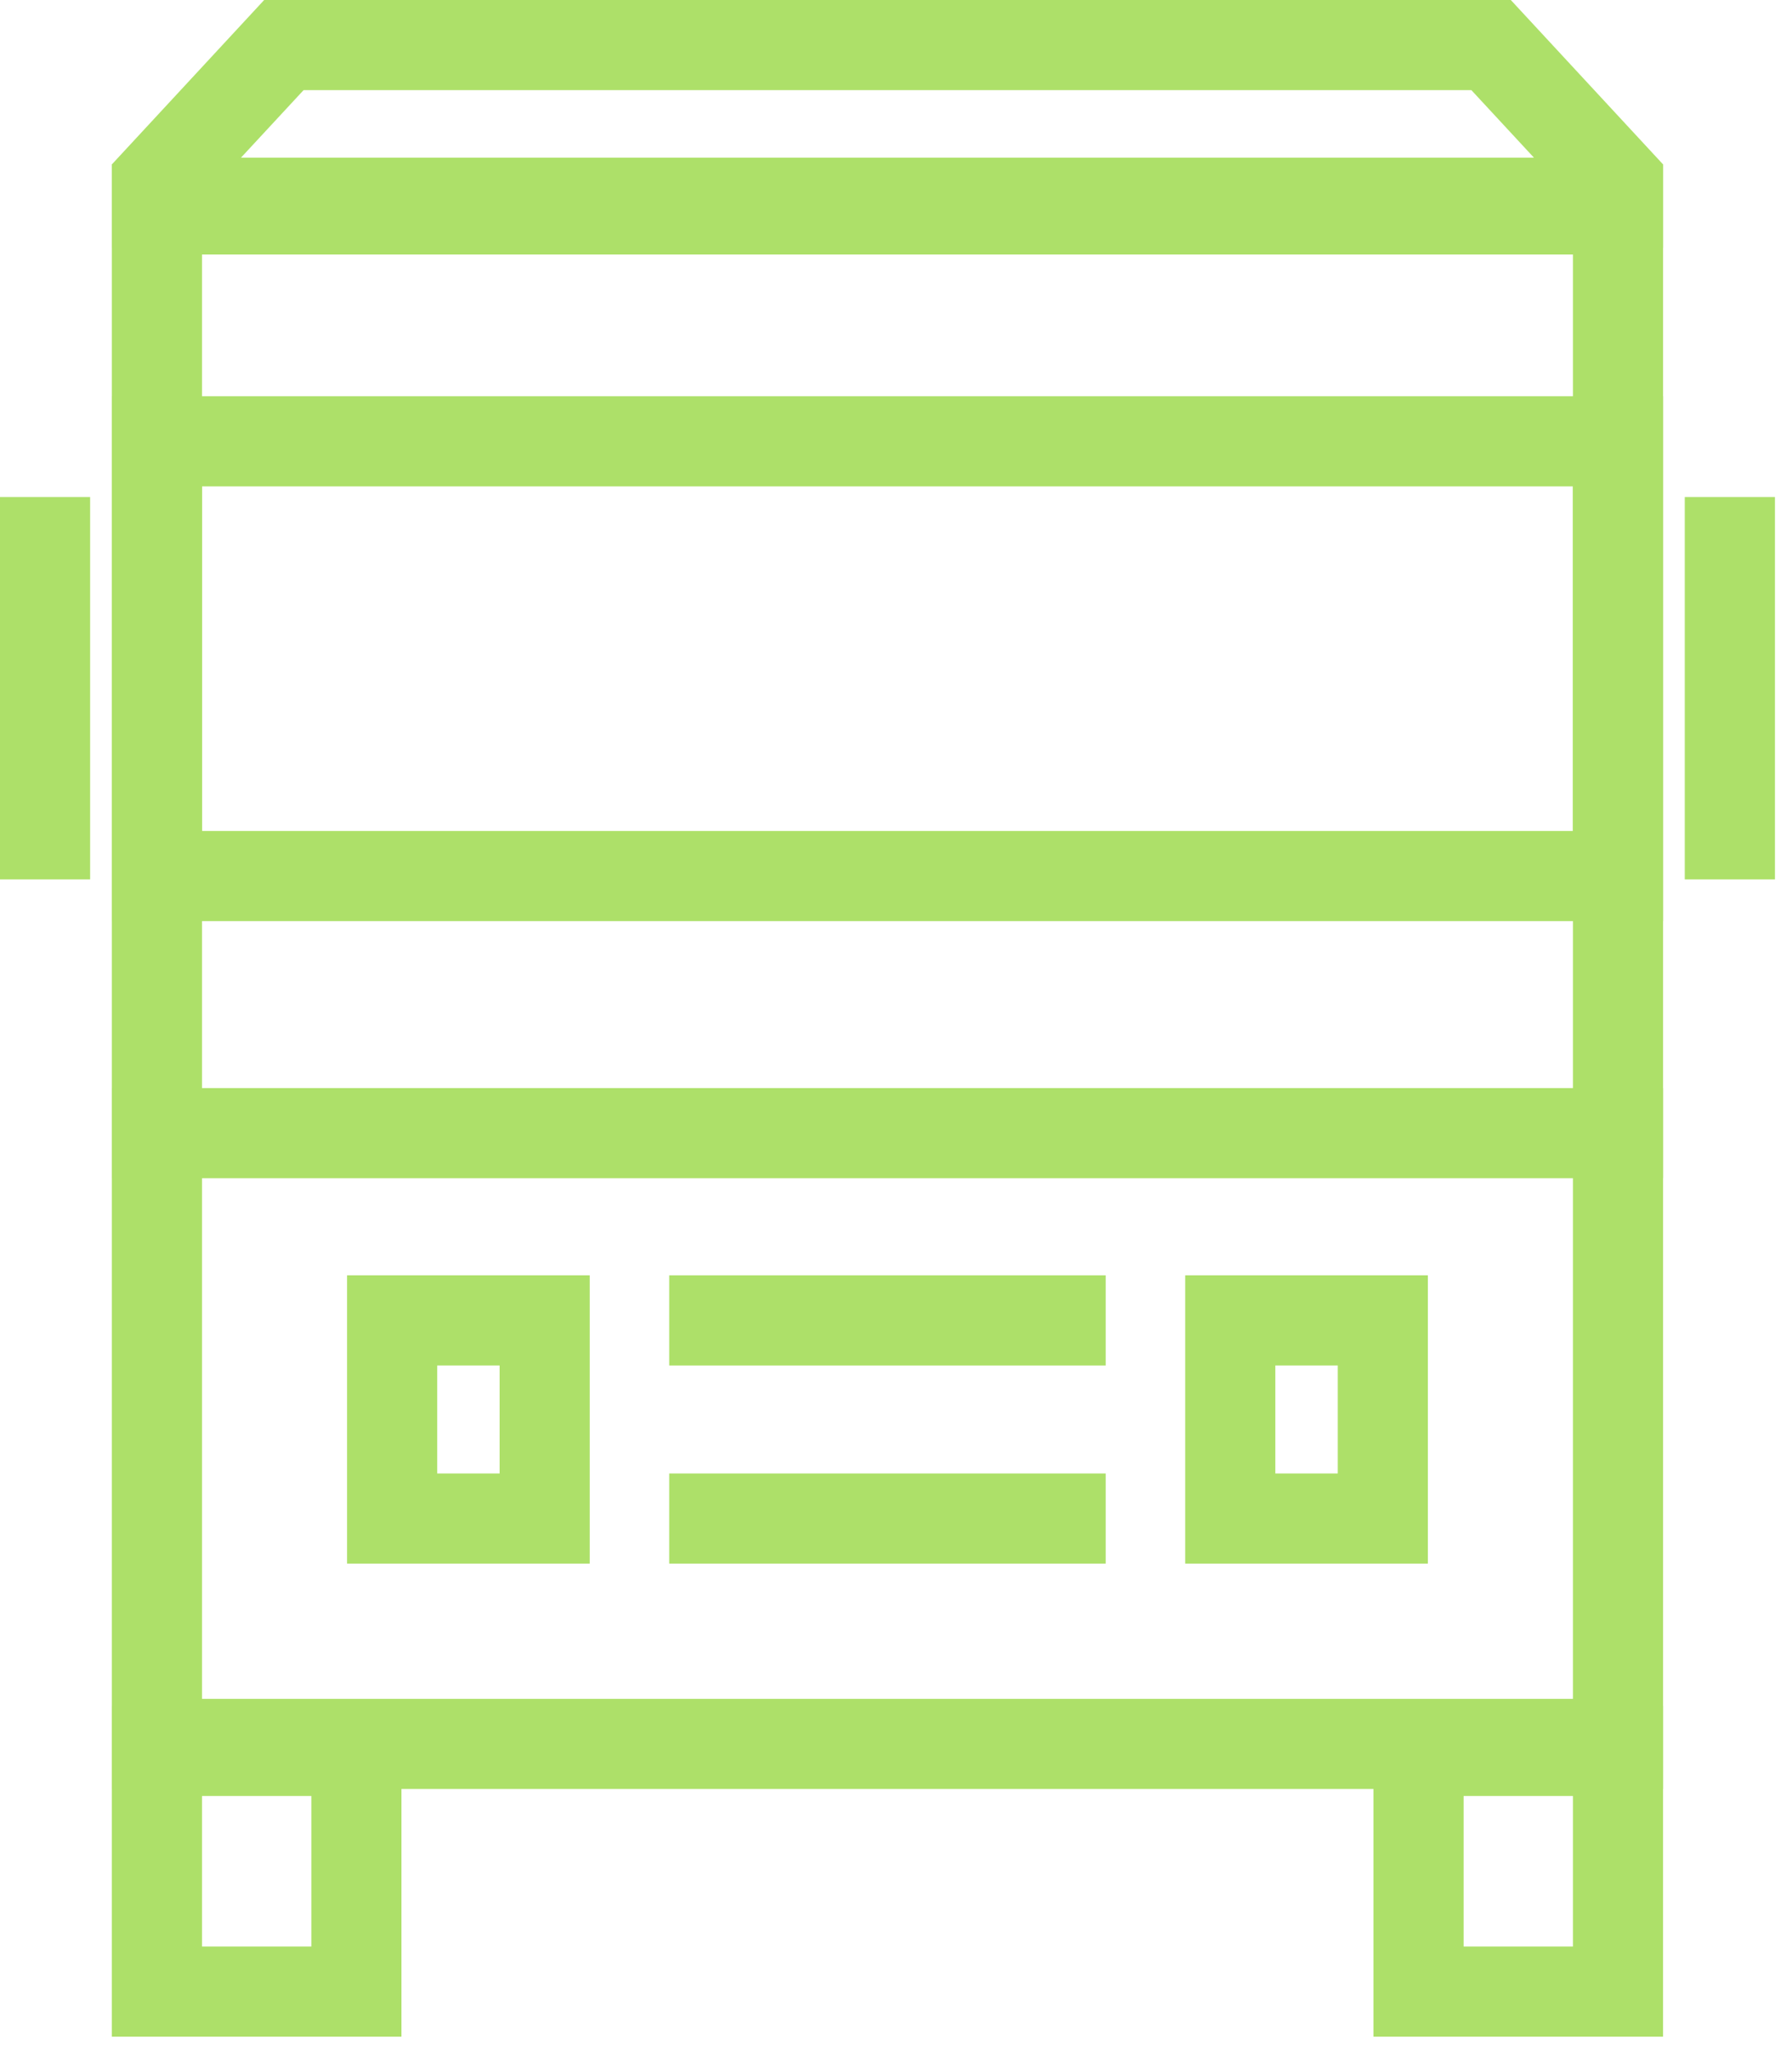 <?xml version="1.0" encoding="UTF-8"?>
<svg width="104px" height="119px" viewBox="0 0 104 119" version="1.1" xmlns="http://www.w3.org/2000/svg" xmlns:xlink="http://www.w3.org/1999/xlink">
    <!-- Generator: Sketch 45.2 (43514) - http://www.bohemiancoding.com/sketch -->
    <title>camion verde</title>
    <desc>Created with Sketch.</desc>
    <defs></defs>
    <g id="Visual-Medioambiente-1280" stroke="none" stroke-width="1" fill="none" fill-rule="evenodd">
        <g id="Medioambiente-1280" transform="translate(-296, -807)" fill="#ADE069">
            <g id="camion-verde" transform="translate(296, 807)">
                <path d="M6.491,118.185 L23.299,118.185 L23.299,98.986 L6.491,98.986 L6.491,118.185 Z M11.723,112.955 L18.07,112.955 L18.07,104.219 L11.723,104.219 L11.723,112.955 Z" id="Fill-1"></path>
                <path d="M79.71,118.185 L96.517,118.185 L96.517,98.986 L79.71,98.986 L79.71,118.185 Z M84.941,112.955 L91.287,112.955 L91.287,104.219 L84.941,104.219 L84.941,112.955 Z" id="Fill-2"></path>
                <path d="M6.493,53.451 L96.518,53.451 L96.518,22.994 L6.493,22.994 L6.493,53.451 Z M11.723,48.221 L91.287,48.221 L91.287,28.225 L11.723,28.225 L11.723,48.221 Z" id="Fill-3"></path>
                <polygon id="Fill-4" points="97.777 51.032 103.01 51.032 103.01 28.844 97.777 28.844"></polygon>
                <polygon id="Fill-5" points="0 51.032 5.231 51.032 5.231 28.844 0 28.844"></polygon>
                <polygon id="Fill-6" points="38.838 90.735 64.171 90.735 64.171 85.504 38.838 85.504"></polygon>
                <polygon id="Fill-7" points="38.838 79.239 64.171 79.239 64.171 74.008 38.838 74.008"></polygon>
                <path d="M25.373,85.504 L28.995,85.504 L28.995,79.238 L25.373,79.238 L25.373,85.504 Z M20.142,90.735 L34.226,90.735 L34.226,74.007 L20.142,74.007 L20.142,90.735 Z" id="Fill-8"></path>
                <path d="M74.015,85.504 L77.638,85.504 L77.638,79.238 L74.015,79.238 L74.015,85.504 Z M68.783,90.735 L82.867,90.735 L82.867,74.007 L68.783,74.007 L68.783,90.735 Z" id="Fill-9"></path>
                <path d="M96.518,9.539 L6.492,9.539 L6.492,65.756 L6.492,70.496 L6.492,103.813 L96.518,103.813 L96.518,70.496 L96.518,65.756 L96.518,9.539 Z M91.287,14.77 L91.287,65.756 L91.287,70.496 L91.287,98.583 L11.723,98.583 L11.723,70.496 L11.723,65.756 L11.723,14.77 L91.287,14.77 Z" id="Fill-10"></path>
                <polygon id="Fill-11" points="6.493 68.371 96.518 68.371 96.518 63.14 6.493 63.14"></polygon>
                <path d="M15.331,0 L6.492,9.54 L6.492,10.471 L6.492,14.38 L96.517,14.38 L96.517,9.54 L87.68,0 L15.331,0 Z M17.618,5.231 L61.377,5.231 L66.714,5.231 L85.393,5.231 L89.024,9.15 L13.985,9.15 L17.618,5.231 Z" id="Fill-12"></path>
            </g>
        </g>
    </g>
</svg>